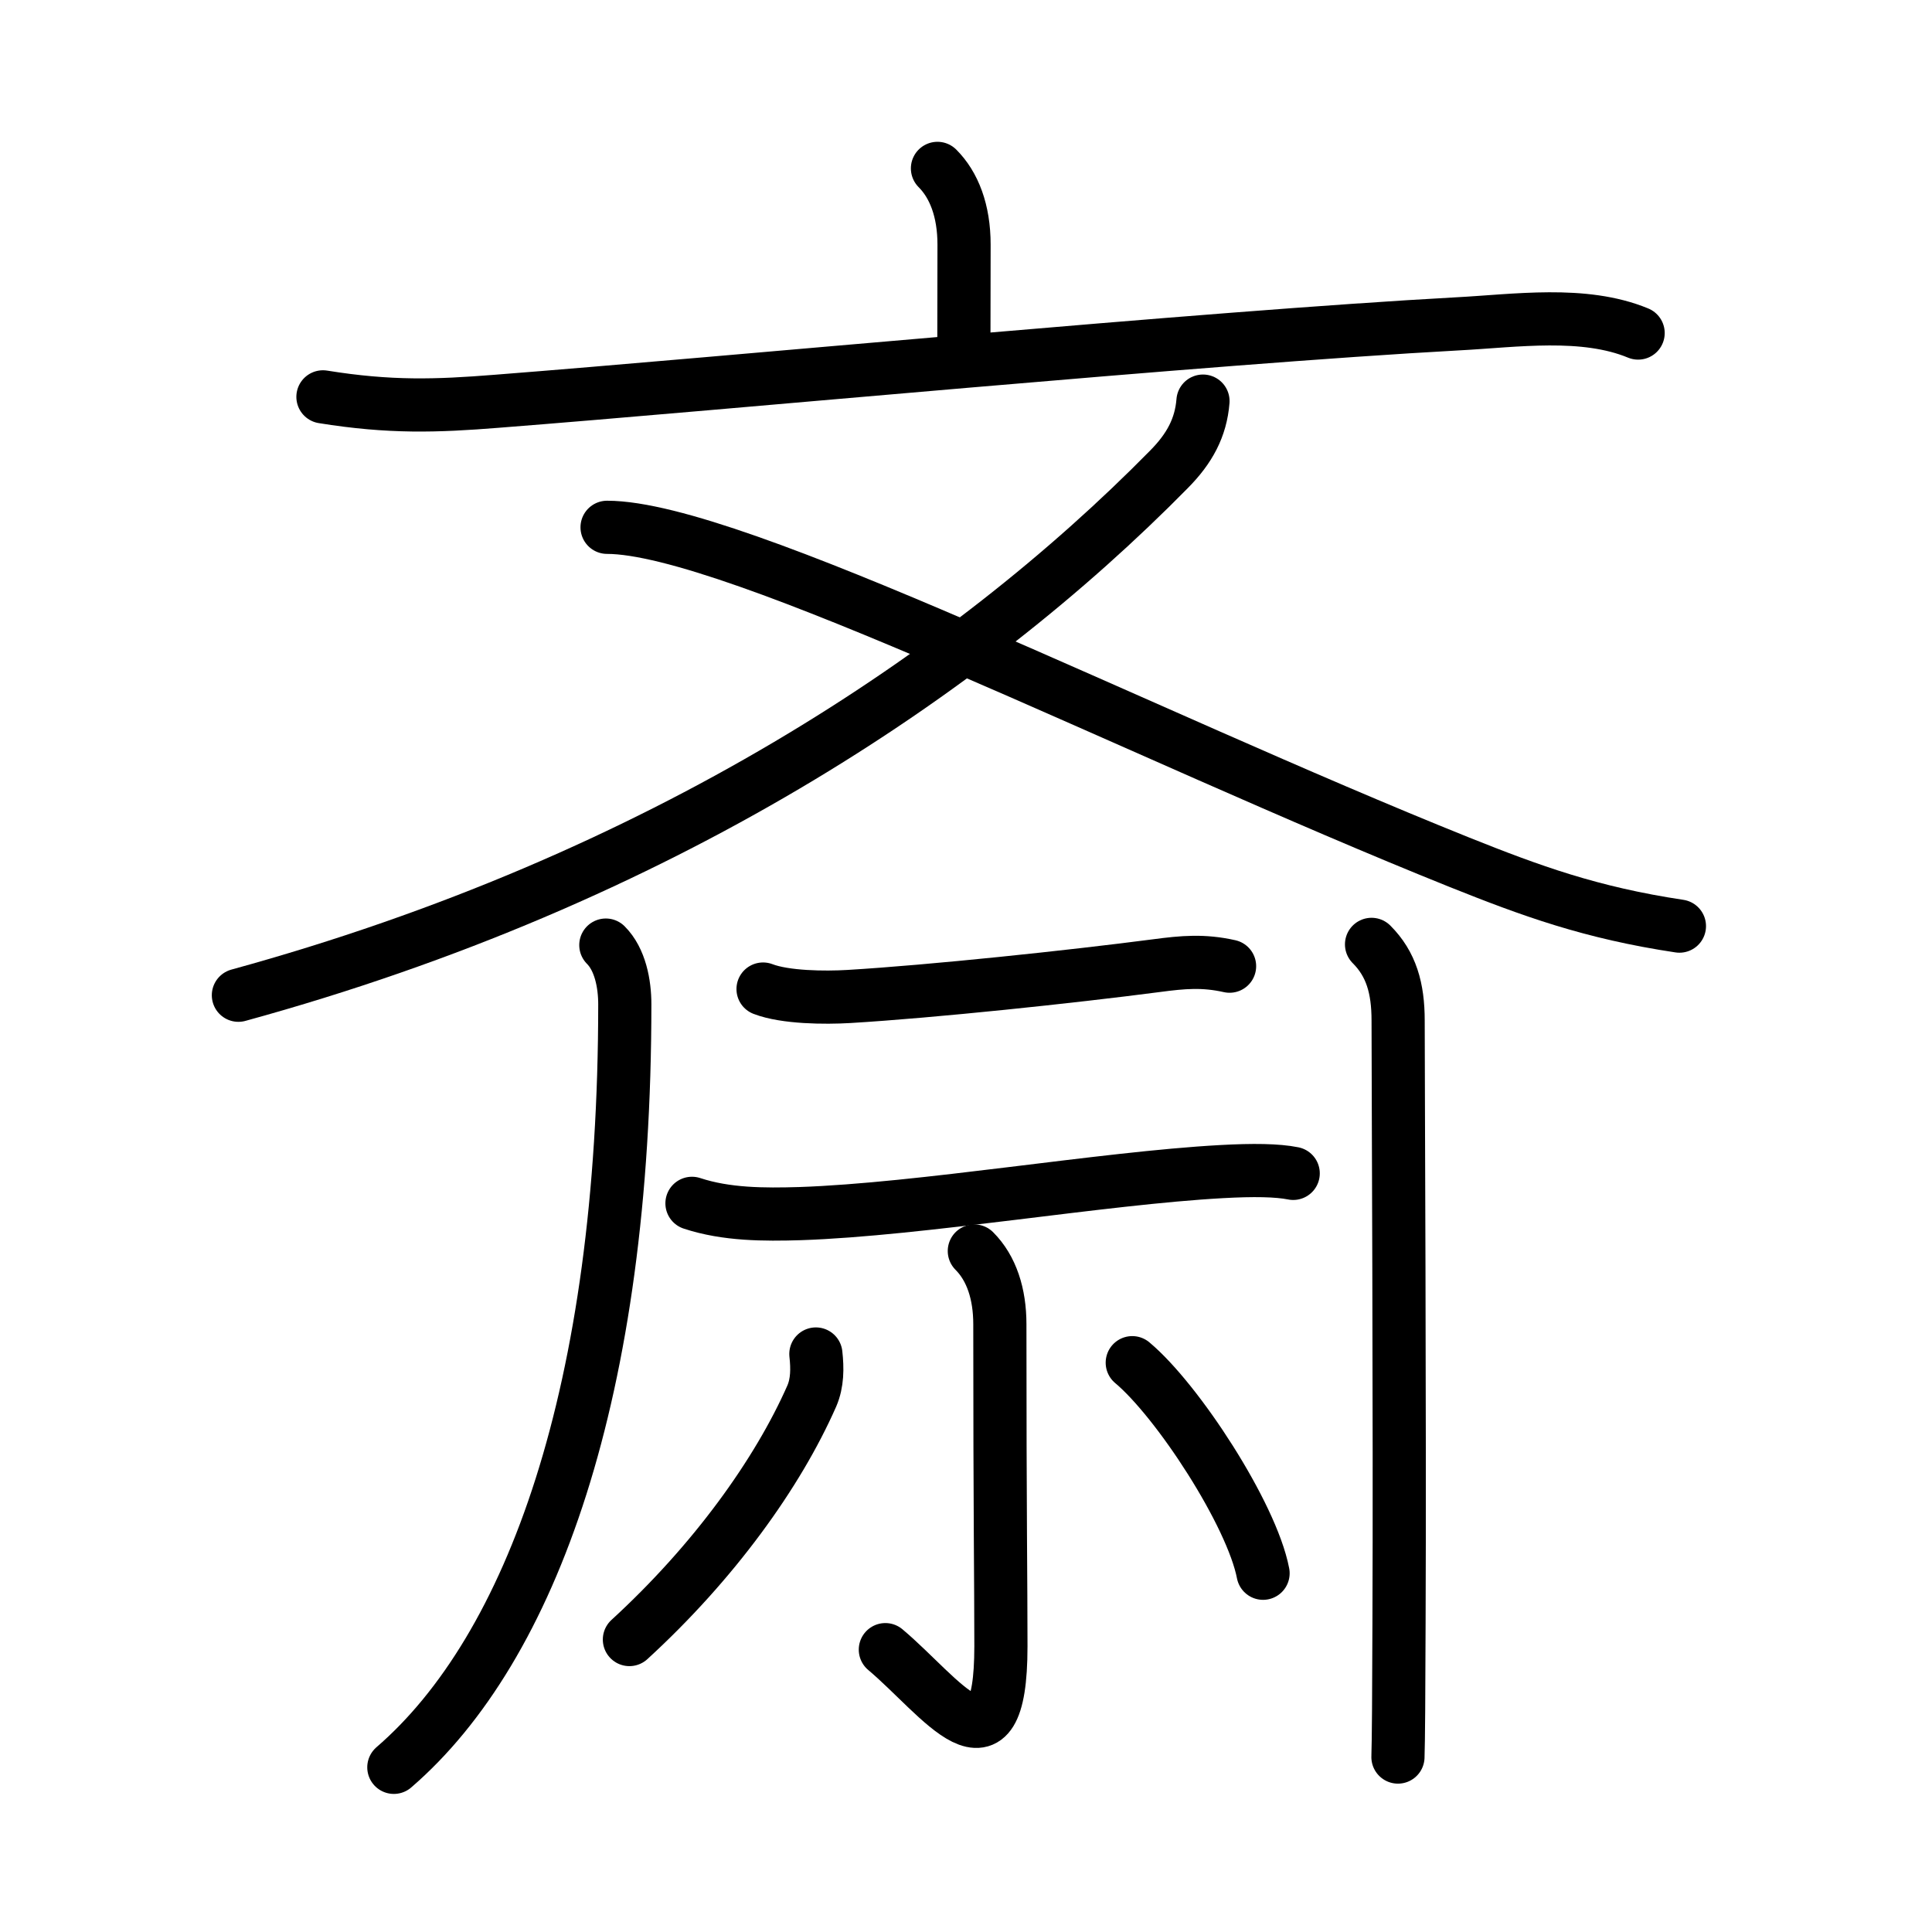 <svg xmlns="http://www.w3.org/2000/svg" width="109" height="109" viewBox="0 0 109 109"><g xmlns:kvg="http://kanjivg.tagaini.net" id="kvg:StrokePaths_0658e" style="fill:none;stroke:#000000;stroke-width:3;stroke-linecap:round;stroke-linejoin:round;"><g id="kvg:0658e" kvg:element="&#25998;"><g id="kvg:0658e-g1" kvg:element="&#25993;" kvg:part="1" kvg:variant="true" kvg:original="&#40778;" kvg:radicalForm="true"><g id="kvg:0658e-g2" kvg:element="&#25991;" kvg:position="top" kvg:phon="&#25993;1"><g id="kvg:0658e-g3" kvg:element="&#20128;" kvg:position="top"><path id="kvg:0658e-s1" kvg:type="&#12753;a" d="M52.89,9.5c0.93,0.93,1.5,2.38,1.5,4.3c0,1.83-0.01,4.58-0.01,5.83"/><path id="kvg:0658e-s2" kvg:type="&#12752;" d="M18.22,22.39c3.78,0.61,6.4,0.52,9.79,0.25c12.77-0.99,39.96-3.59,54.24-4.37c3.24-0.17,7.1-0.75,10.17,0.52"/></g><g id="kvg:0658e-g4" kvg:element="&#20034;" kvg:position="bottom"><path id="kvg:0658e-s3" kvg:type="&#12754;" d="M67.87,22.63c-0.12,1.5-0.76,2.68-1.92,3.85C54.62,38,37.25,49.62,13.45,56.15"/><path id="kvg:0658e-s4" kvg:type="&#12751;" d="M34.25,29.75c7.12,0,29.96,11.62,48.07,18.89c4.05,1.62,7.43,2.86,12.43,3.61"/></g></g><g id="kvg:0658e-g5" kvg:position="bottom"><g id="kvg:0658e-g6" kvg:phon="&#25993;2"><path id="kvg:0658e-s5" kvg:type="&#12754;" d="M34.18,53.32c0.81,0.81,1.07,2.18,1.07,3.34C35.25,78.51,30,93,22.22,99.71"/><g id="kvg:0658e-g7" kvg:element="&#20108;"><g id="kvg:0658e-g8" kvg:element="&#31034;" kvg:part="1"><path id="kvg:0658e-s6" kvg:type="&#12752;" d="M43.05,55.8c1.25,0.48,3.49,0.5,4.84,0.42c4.68-0.28,12.54-1.11,17.36-1.74c1.5-0.2,2.65-0.3,4.12,0.03"/><path id="kvg:0658e-s7" kvg:type="&#12752;" d="M39.04,67.89c1.94,0.64,4.07,0.64,6.09,0.58c6.85-0.23,17.05-2,23.78-2.37c1.81-0.1,3.15-0.08,4.05,0.1"/></g></g></g><g id="kvg:0658e-g9" kvg:element="&#31034;" kvg:part="2"><g id="kvg:0658e-g10" kvg:element="&#23567;"><path id="kvg:0658e-s8" kvg:type="&#12762;" d="M54.97,70.58c0.97,0.97,1.44,2.42,1.44,4.13c0,10.91,0.06,14.46,0.06,18.17c0,7.89-3.38,2.83-6.52,0.19"/><path id="kvg:0658e-s9" kvg:type="&#12754;" d="M46.03,76.39c0.09,0.81,0.09,1.63-0.23,2.37c-1.92,4.36-5.52,9.37-10.29,13.74"/><path id="kvg:0658e-s10" kvg:type="&#12756;" d="M63.88,76.88c2.56,2.14,6.74,8.55,7.38,11.88"/></g></g><g id="kvg:0658e-g11" kvg:element="&#25993;" kvg:part="2" kvg:variant="true" kvg:original="&#40778;" kvg:radicalForm="true" kvg:phon="&#25993;3"><path id="kvg:0658e-s11" kvg:type="&#12753;" d="M77.38,53.28c1.11,1.11,1.5,2.47,1.5,4.3c0,3.24,0.1,22.73,0.05,33.96c-0.01,3.9-0.03,6.78-0.06,7.59"/></g></g></g></g></g></svg>